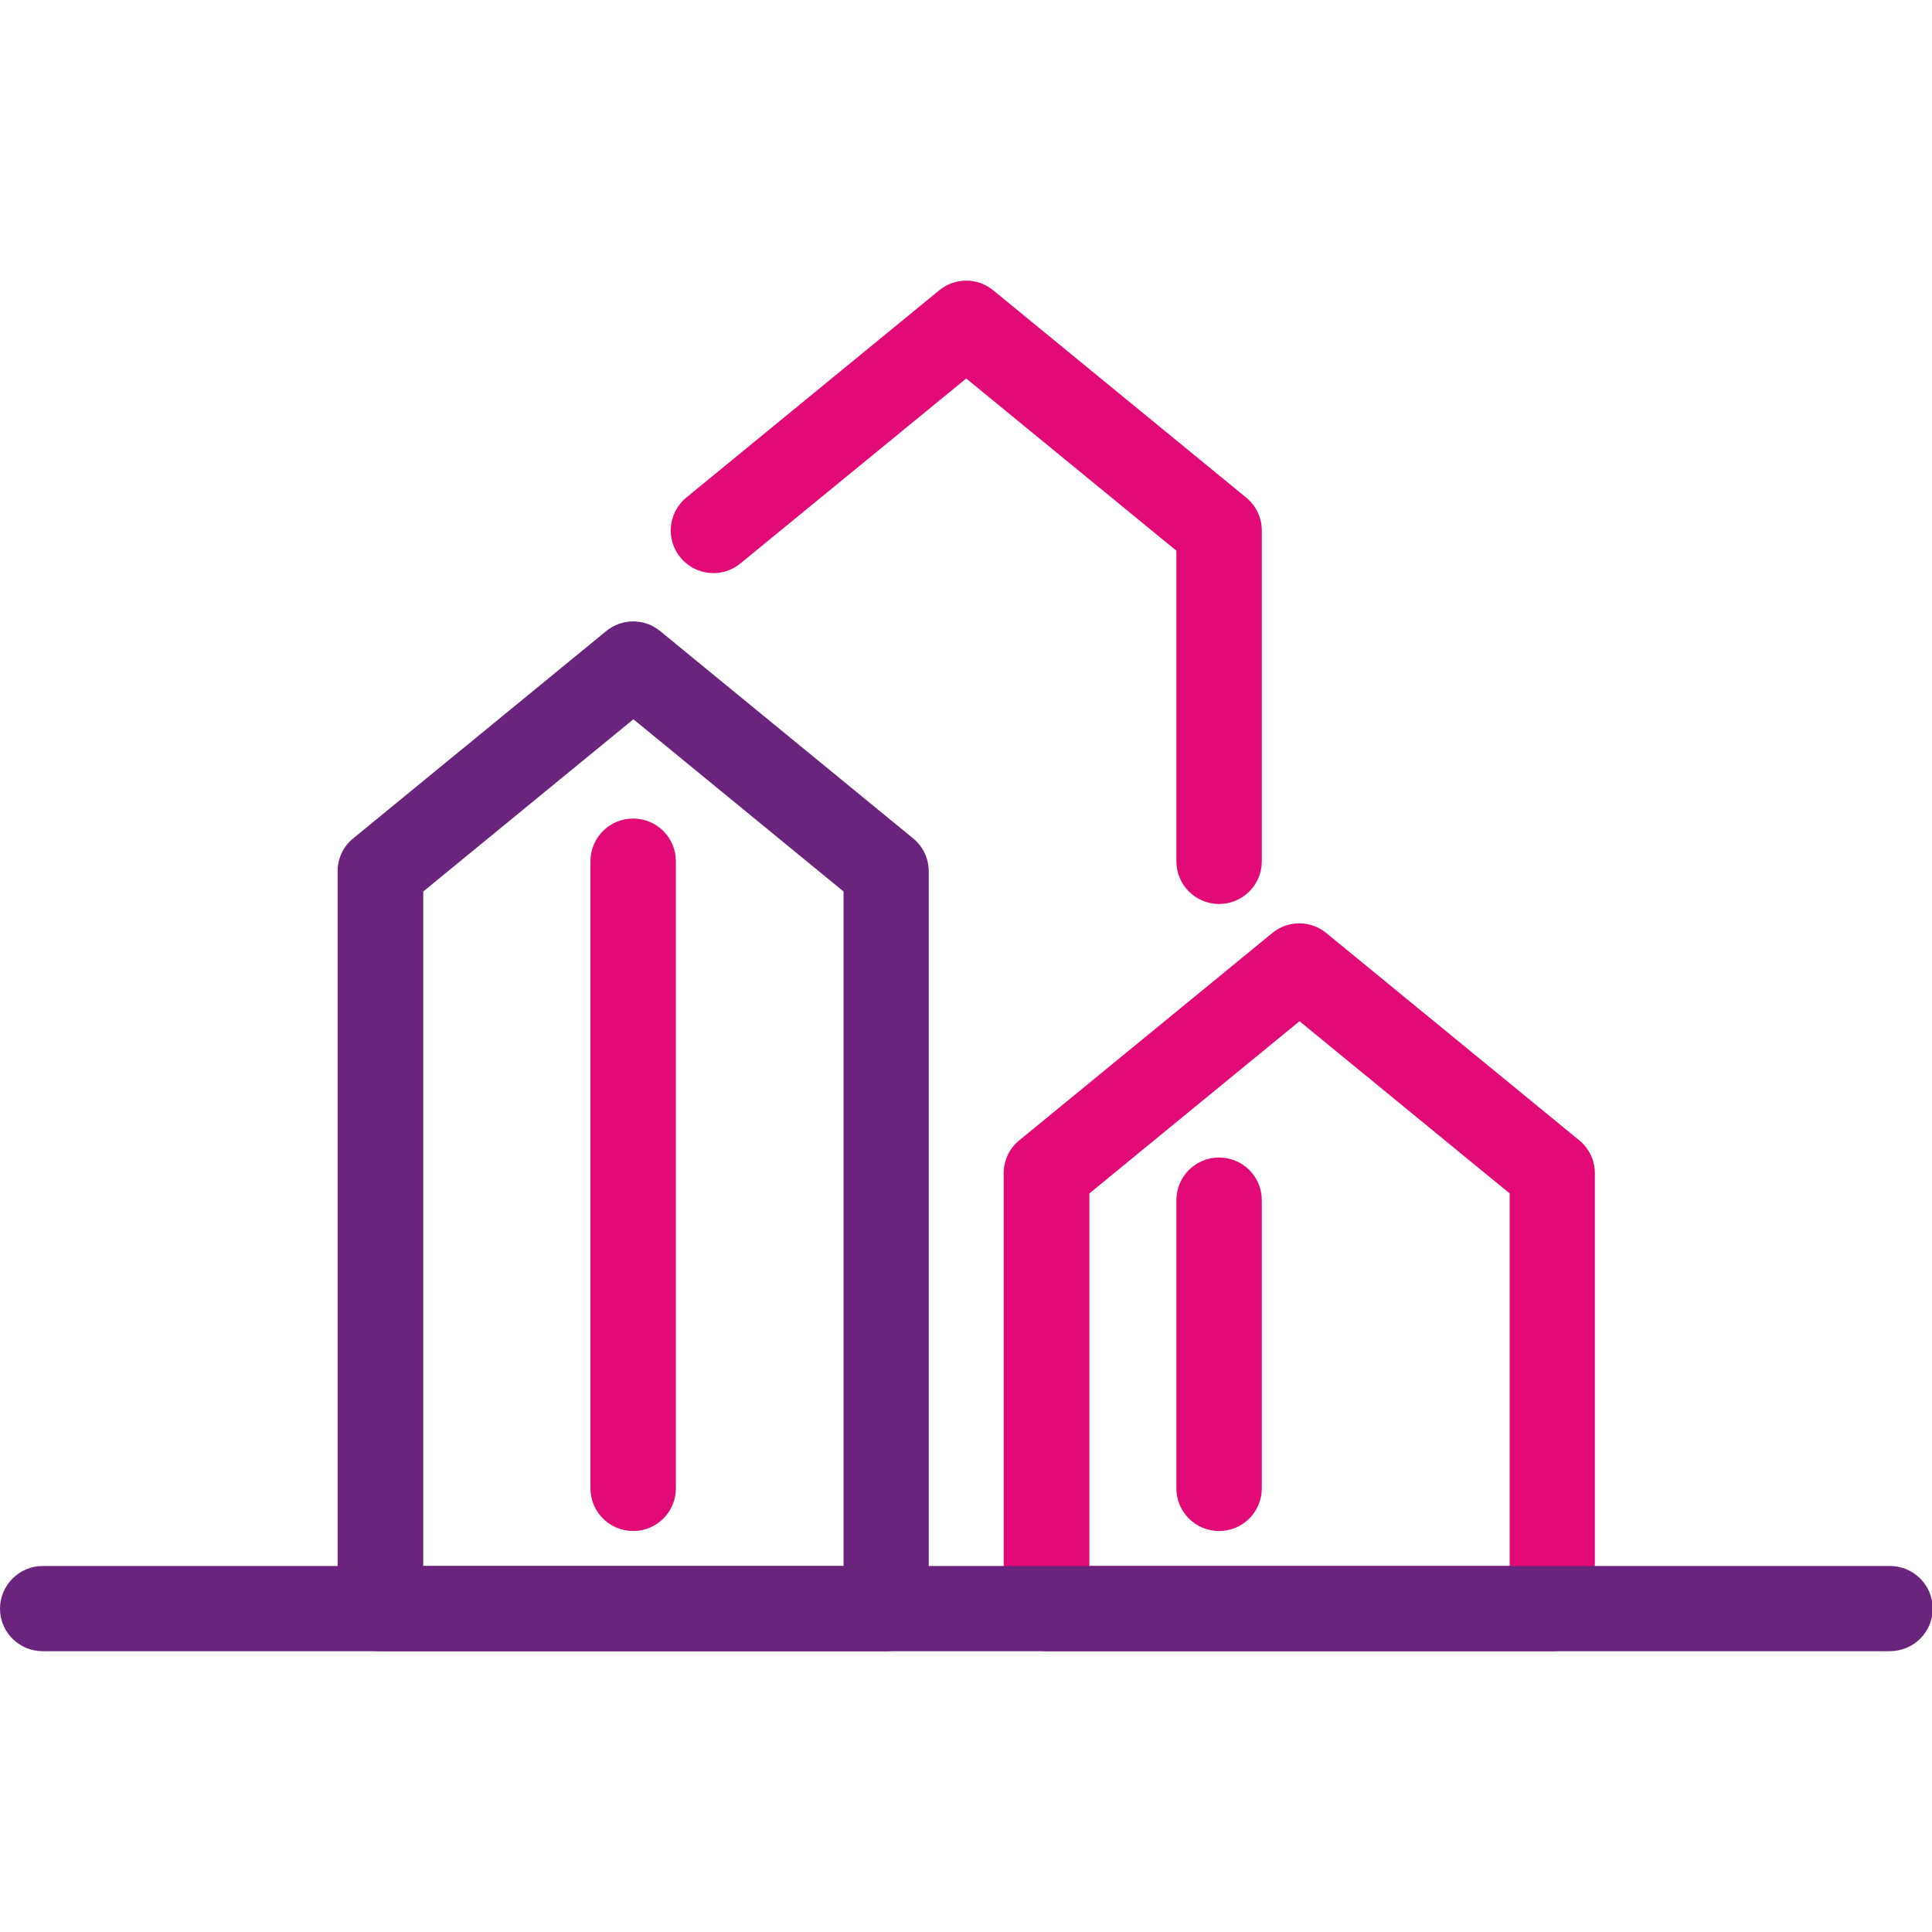 <svg width="48" height="48" version="1.1" id="Layer_1" xmlns="http://www.w3.org/2000/svg" xmlns:xlink="http://www.w3.org/1999/xlink" x="0px" y="0px" viewBox="0 0 85.04 85.04" enable-background="new 0 0 85.04 85.04" xml:space="preserve">
	<g>
		<path fill="none" stroke="#E20A77" stroke-width="3.753" stroke-linecap="round" stroke-linejoin="round" stroke-miterlimit="10" d="M33.17,70.81"/>
	</g>
	<g>
		<g>
			<path fill="#E20A77" d="M68.32,72.68H46.06c-1.04,0-1.88-0.84-1.88-1.88V51.64c0-0.56,0.25-1.1,0.69-1.45L56,41.07 c0.69-0.57,1.69-0.57,2.38,0l11.13,9.12c0.44,0.36,0.69,0.89,0.69,1.45v19.17C70.2,71.84,69.36,72.68,68.32,72.68z M47.94,68.93 h18.51v-16.4l-9.25-7.58l-9.25,7.58V68.93z"/>
		</g>
		<g>
			<path fill="#E20A77" d="M53.66,39.79c-1.04,0-1.88-0.84-1.88-1.88V24.24l-9.25-7.58l-9.94,8.14c-0.8,0.66-1.98,0.54-2.64-0.26
			c-0.66-0.8-0.54-1.98,0.26-2.64l11.13-9.12c0.69-0.57,1.69-0.57,2.38,0l11.13,9.12c0.44,0.36,0.69,0.89,0.69,1.45v14.56
			C55.54,38.95,54.7,39.79,53.66,39.79z"/>
		</g>
		<g>
			<path fill="#6B247D" d="M39,72.68H16.74c-1.04,0-1.88-0.84-1.88-1.88V38.35c0-0.56,0.25-1.1,0.69-1.45l11.13-9.12
			c0.69-0.57,1.69-0.57,2.38,0l11.13,9.12c0.44,0.36,0.69,0.89,0.69,1.45v32.46C40.88,71.84,40.03,72.68,39,72.68z M18.62,68.93
			h18.51V39.24l-9.25-7.58l-9.25,7.58V68.93z"/>
		</g>
		<g>
			<path fill="#E20A77" d="M53.66,67.39c-1.04,0-1.88-0.84-1.88-1.88V52.83c0-1.04,0.84-1.88,1.88-1.88c1.04,0,1.88,0.84,1.88,1.88
			v12.68C55.54,66.55,54.7,67.39,53.66,67.39z"/>
		</g>
		<g>
			<path fill="#E20A77" d="M27.87,67.39c-1.04,0-1.88-0.84-1.88-1.88v-27.6c0-1.04,0.84-1.88,1.88-1.88s1.88,0.84,1.88,1.88v27.6
			C29.75,66.55,28.91,67.39,27.87,67.39z"/>
		</g>
	</g>
	<g>
		<path fill="#6B247D" d="M83.18,72.68H1.88C0.84,72.68,0,71.84,0,70.81s0.84-1.88,1.88-1.88h81.31c1.04,0,1.88,0.84,1.88,1.88
		S84.22,72.68,83.18,72.68z"/>
	</g>
</svg>
